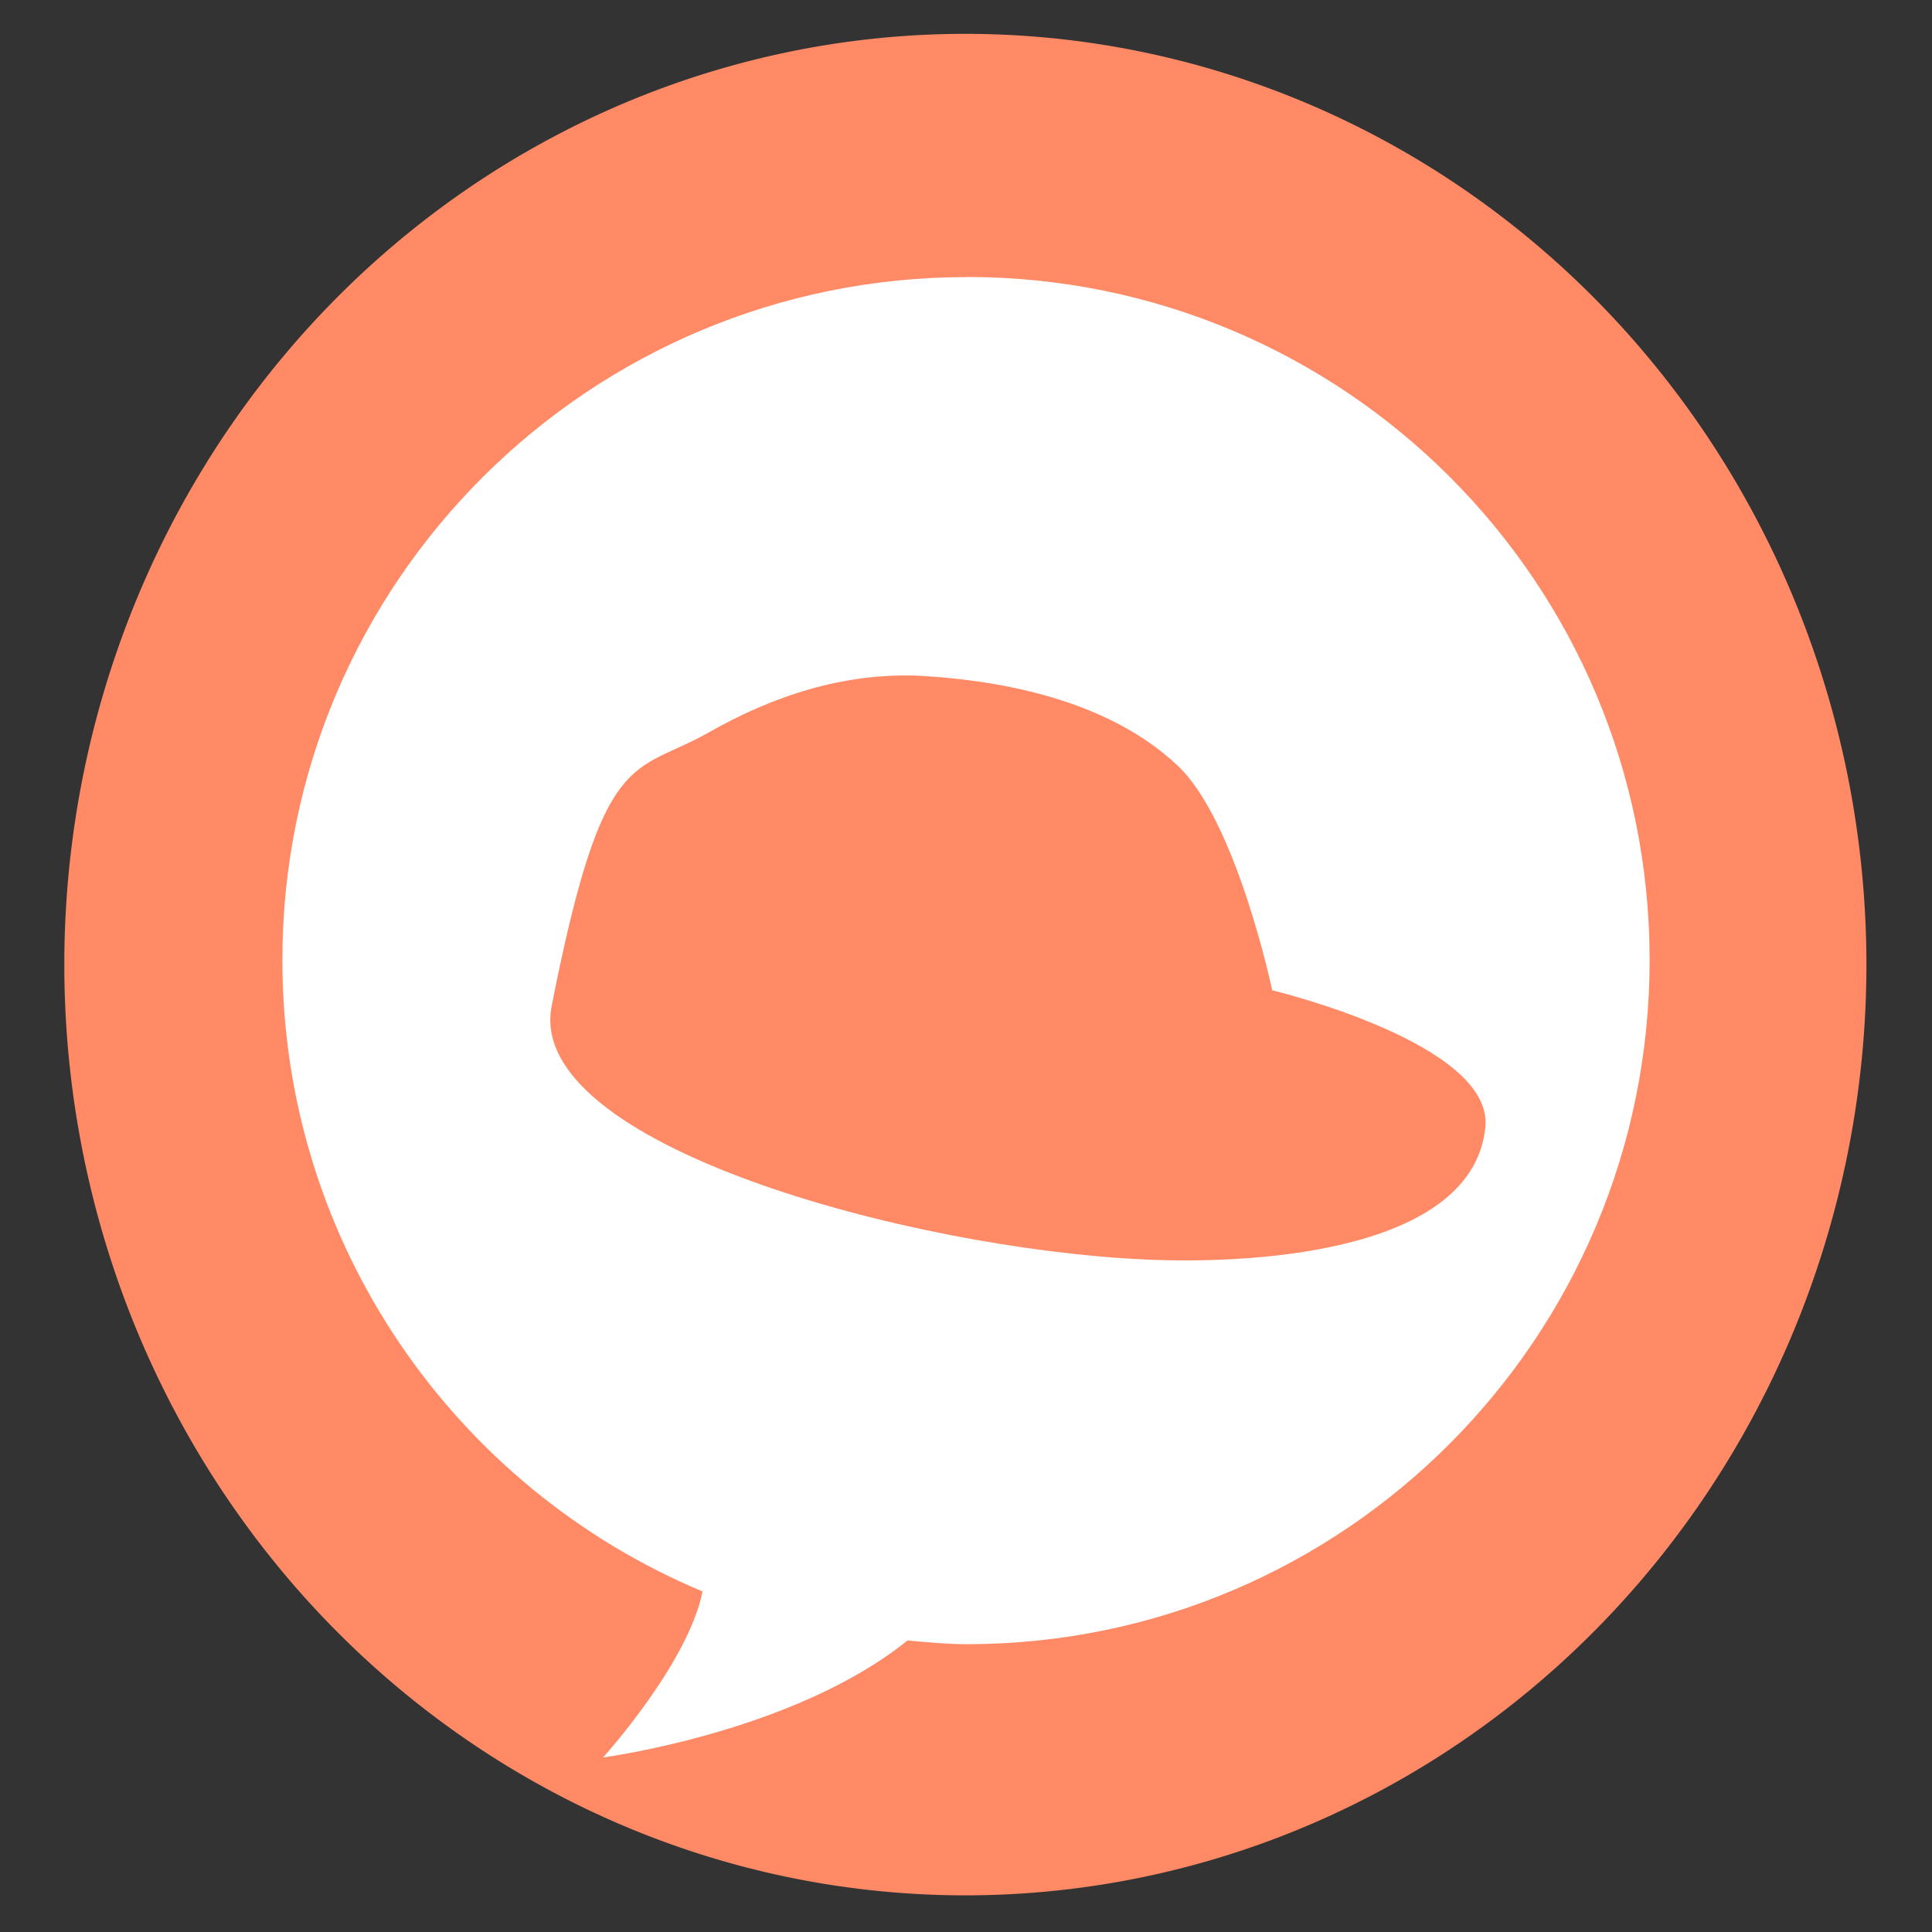 <?xml version="1.0" encoding="UTF-8" standalone="no"?>
<!-- Created with Inkscape (http://www.inkscape.org/) -->

<svg
   xmlns:dc="http://purl.org/dc/elements/1.1/"
   xmlns:cc="http://creativecommons.org/ns#"
   xmlns:rdf="http://www.w3.org/1999/02/22-rdf-syntax-ns#"
   xmlns:svg="http://www.w3.org/2000/svg"
   xmlns="http://www.w3.org/2000/svg"
   xmlns:xlink="http://www.w3.org/1999/xlink"
   xmlns:sodipodi="http://sodipodi.sourceforge.net/DTD/sodipodi-0.dtd"
   xmlns:inkscape="http://www.inkscape.org/namespaces/inkscape"
   width="48"
   height="48"
   id="svg2"
   version="1.1"
   inkscape:version="0.48.4 r9939"
   viewBox="0 0 13.547 13.547"
   sodipodi:docname="courierchat.svg"
   inkscape:export-filename="/home/diaruemnus/Projects/diaruemnus/git/courierchat/assets/images/courierchat.png"
   inkscape:export-xdpi="767.57751"
   inkscape:export-ydpi="767.57751">
  <rect x="0" y="0" width="13.547" height="13.547" fill="#333333" stroke="none"/>
  <defs
     id="defs4">
    <linearGradient
       id="linearGradient4016">
      <stop
         style="stop-color:#000000;stop-opacity:1;"
         offset="0"
         id="stop4018" />
      <stop
         id="stop4026"
         offset="0.908"
         style="stop-color:#585858;stop-opacity:1;" />
      <stop
         style="stop-color:#000000;stop-opacity:1;"
         offset="1"
         id="stop4020" />
    </linearGradient>
    <linearGradient
       id="linearGradient4004">
      <stop
         id="stop4012"
         offset="0"
         style="stop-color:#23b28f;stop-opacity:1;" />
      <stop
         style="stop-color:#23b28f;stop-opacity:1;"
         offset="0.862"
         id="stop4014" />
      <stop
         style="stop-color:#000000;stop-opacity:1;"
         offset="1"
         id="stop4008" />
    </linearGradient>
    <linearGradient
       id="linearGradient3996">
      <stop
         style="stop-color:#ff8a65;stop-opacity:1;"
         offset="0"
         id="stop3998" />
      <stop
         style="stop-color:#ff8a65;stop-opacity:0.5;"
         offset="1"
         id="stop4000" />
    </linearGradient>
    <radialGradient
       inkscape:collect="always"
       xlink:href="#linearGradient3996"
       id="radialGradient4002"
       cx="24.129"
       cy="24.261"
       fx="24.129"
       fy="24.261"
       r="13.752"
       gradientUnits="userSpaceOnUse" />
  </defs>
  <sodipodi:namedview
     id="base"
     pagecolor="#ffffff"
     bordercolor="#666666"
     borderopacity="1.0"
     inkscape:pageopacity="0"
     inkscape:pageshadow="2"
     inkscape:zoom="17.924377"
     inkscape:cx="23.98378"
     inkscape:cy="23.960797"
     inkscape:document-units="px"
     inkscape:current-layer="layer1"
     showgrid="false"
     inkscape:showpageshadow="false"
     borderlayer="true"
     units="px"
     fit-margin-top="0"
     fit-margin-left="0"
     fit-margin-right="0"
     fit-margin-bottom="0"
     showguides="true"
     inkscape:window-width="1920"
     inkscape:window-height="1001"
     inkscape:window-x="0"
     inkscape:window-y="0"
     inkscape:window-maximized="1">
    <sodipodi:guide
       position="-6.6748425e-06,48"
       orientation="48,0"
       id="guide4120" />
    <sodipodi:guide
       position="-6.6748425e-06,2.2810037e-05"
       orientation="0,48"
       id="guide4122" />
    <sodipodi:guide
       position="48,2.2810037e-05"
       orientation="-48,0"
       id="guide4124" />
    <sodipodi:guide
       position="48,48"
       orientation="0,-48"
       id="guide4126" />
    <sodipodi:guide
       position="4,44"
       orientation="40,0"
       id="guide4138" />
    <sodipodi:guide
       position="4,4"
       orientation="0,40"
       id="guide4140" />
    <sodipodi:guide
       position="44,4"
       orientation="-40,0"
       id="guide4142" />
    <sodipodi:guide
       position="44,44"
       orientation="0,-40"
       id="guide4144" />
    <sodipodi:guide
       position="7,48"
       orientation="40,0"
       id="guide4148" />
    <sodipodi:guide
       position="7,8"
       orientation="0,34"
       id="guide4150" />
    <sodipodi:guide
       position="41,8"
       orientation="-40,0"
       id="guide4152" />
    <sodipodi:guide
       position="41,48"
       orientation="0,-34"
       id="guide4154" />
    <sodipodi:guide
       position="15,33"
       orientation="18,0"
       id="guide4158" />
    <sodipodi:guide
       position="15,15"
       orientation="0,18"
       id="guide4160" />
    <sodipodi:guide
       position="33,15"
       orientation="-18,0"
       id="guide4162" />
    <sodipodi:guide
       position="33,33"
       orientation="0,-18"
       id="guide4164" />
    <sodipodi:guide
       position="2,44"
       orientation="40,0"
       id="guide3279" />
    <sodipodi:guide
       position="2,4"
       orientation="0,44"
       id="guide3281" />
    <sodipodi:guide
       position="46,4"
       orientation="-40,0"
       id="guide3283" />
    <sodipodi:guide
       position="46,44"
       orientation="0,-44"
       id="guide3285" />
  </sodipodi:namedview>
  <g
     inkscape:label="Outer Circle"
     inkscape:groupmode="layer"
     id="layer1"
     transform="translate(38.119,-397.845)"
     style="display:inline">
    <path
       sodipodi:type="arc"
       style="fill:#ff8a65;fill-opacity:1;stroke:none"
       id="path3219"
       sodipodi:cx="13.529058"
       sodipodi:cy="34.024609"
       sodipodi:rx="13.529064"
       sodipodi:ry="13.975369"
       d="m 27.058,34.025 a 13.529,13.975 0 1 1 -27.058,0 13.529,13.975 0 1 1 27.058,0 z"
       transform="matrix(0.467,0,0,0.467,-37.668,388.719)" />
  </g>
  <g
     inkscape:groupmode="layer"
     id="layer3"
     inkscape:label="Chat Bubble">
    <path
       style="fill:#ffffff;fill-opacity:1;stroke:none"
       d="m 6.778,1.943 c -2.648,0 -4.798,2.141 -4.798,4.789 0,1.993 1.215,3.704 2.946,4.427 -0.098,0.501 -0.697,1.164 -0.697,1.164 0,0 1.336,-0.176 2.134,-0.82 0.136,0.012 0.276,0.026 0.415,0.026 2.648,0 4.789,-2.15 4.789,-4.798 0,-2.648 -2.141,-4.789 -4.789,-4.789 z"
       id="path4029"
       inkscape:connector-curvature="0"
       sodipodi:nodetypes="sscccsss" />
    <path
       style="fill:#ff8a65;fill-opacity:1;stroke:none"
       d="m 13.717,25.015 c -0.676,3.435 8.901,6.044 14.792,6.304 3.012,0.133 8.126,-0.292 8.424,-3.292 0.208,-2.089 -5.3,-3.403 -5.3,-3.403 0,0 -0.879,-4.192 -2.343,-5.579 -1.606,-1.521 -4.042,-2.087 -6.248,-2.232 -2.031,-0.134 -3.869,0.518 -5.412,1.395 -1.885,1.071 -2.63,0.289 -3.913,6.806 z"
       id="path3990"
       inkscape:connector-curvature="0"
       transform="matrix(0.282,0,0,0.282,-1e-6,0)"
       sodipodi:nodetypes="ssscssss" />
  </g>
  <g
     inkscape:groupmode="layer"
     id="layer2"
     inkscape:label="Hat" />
</svg>
